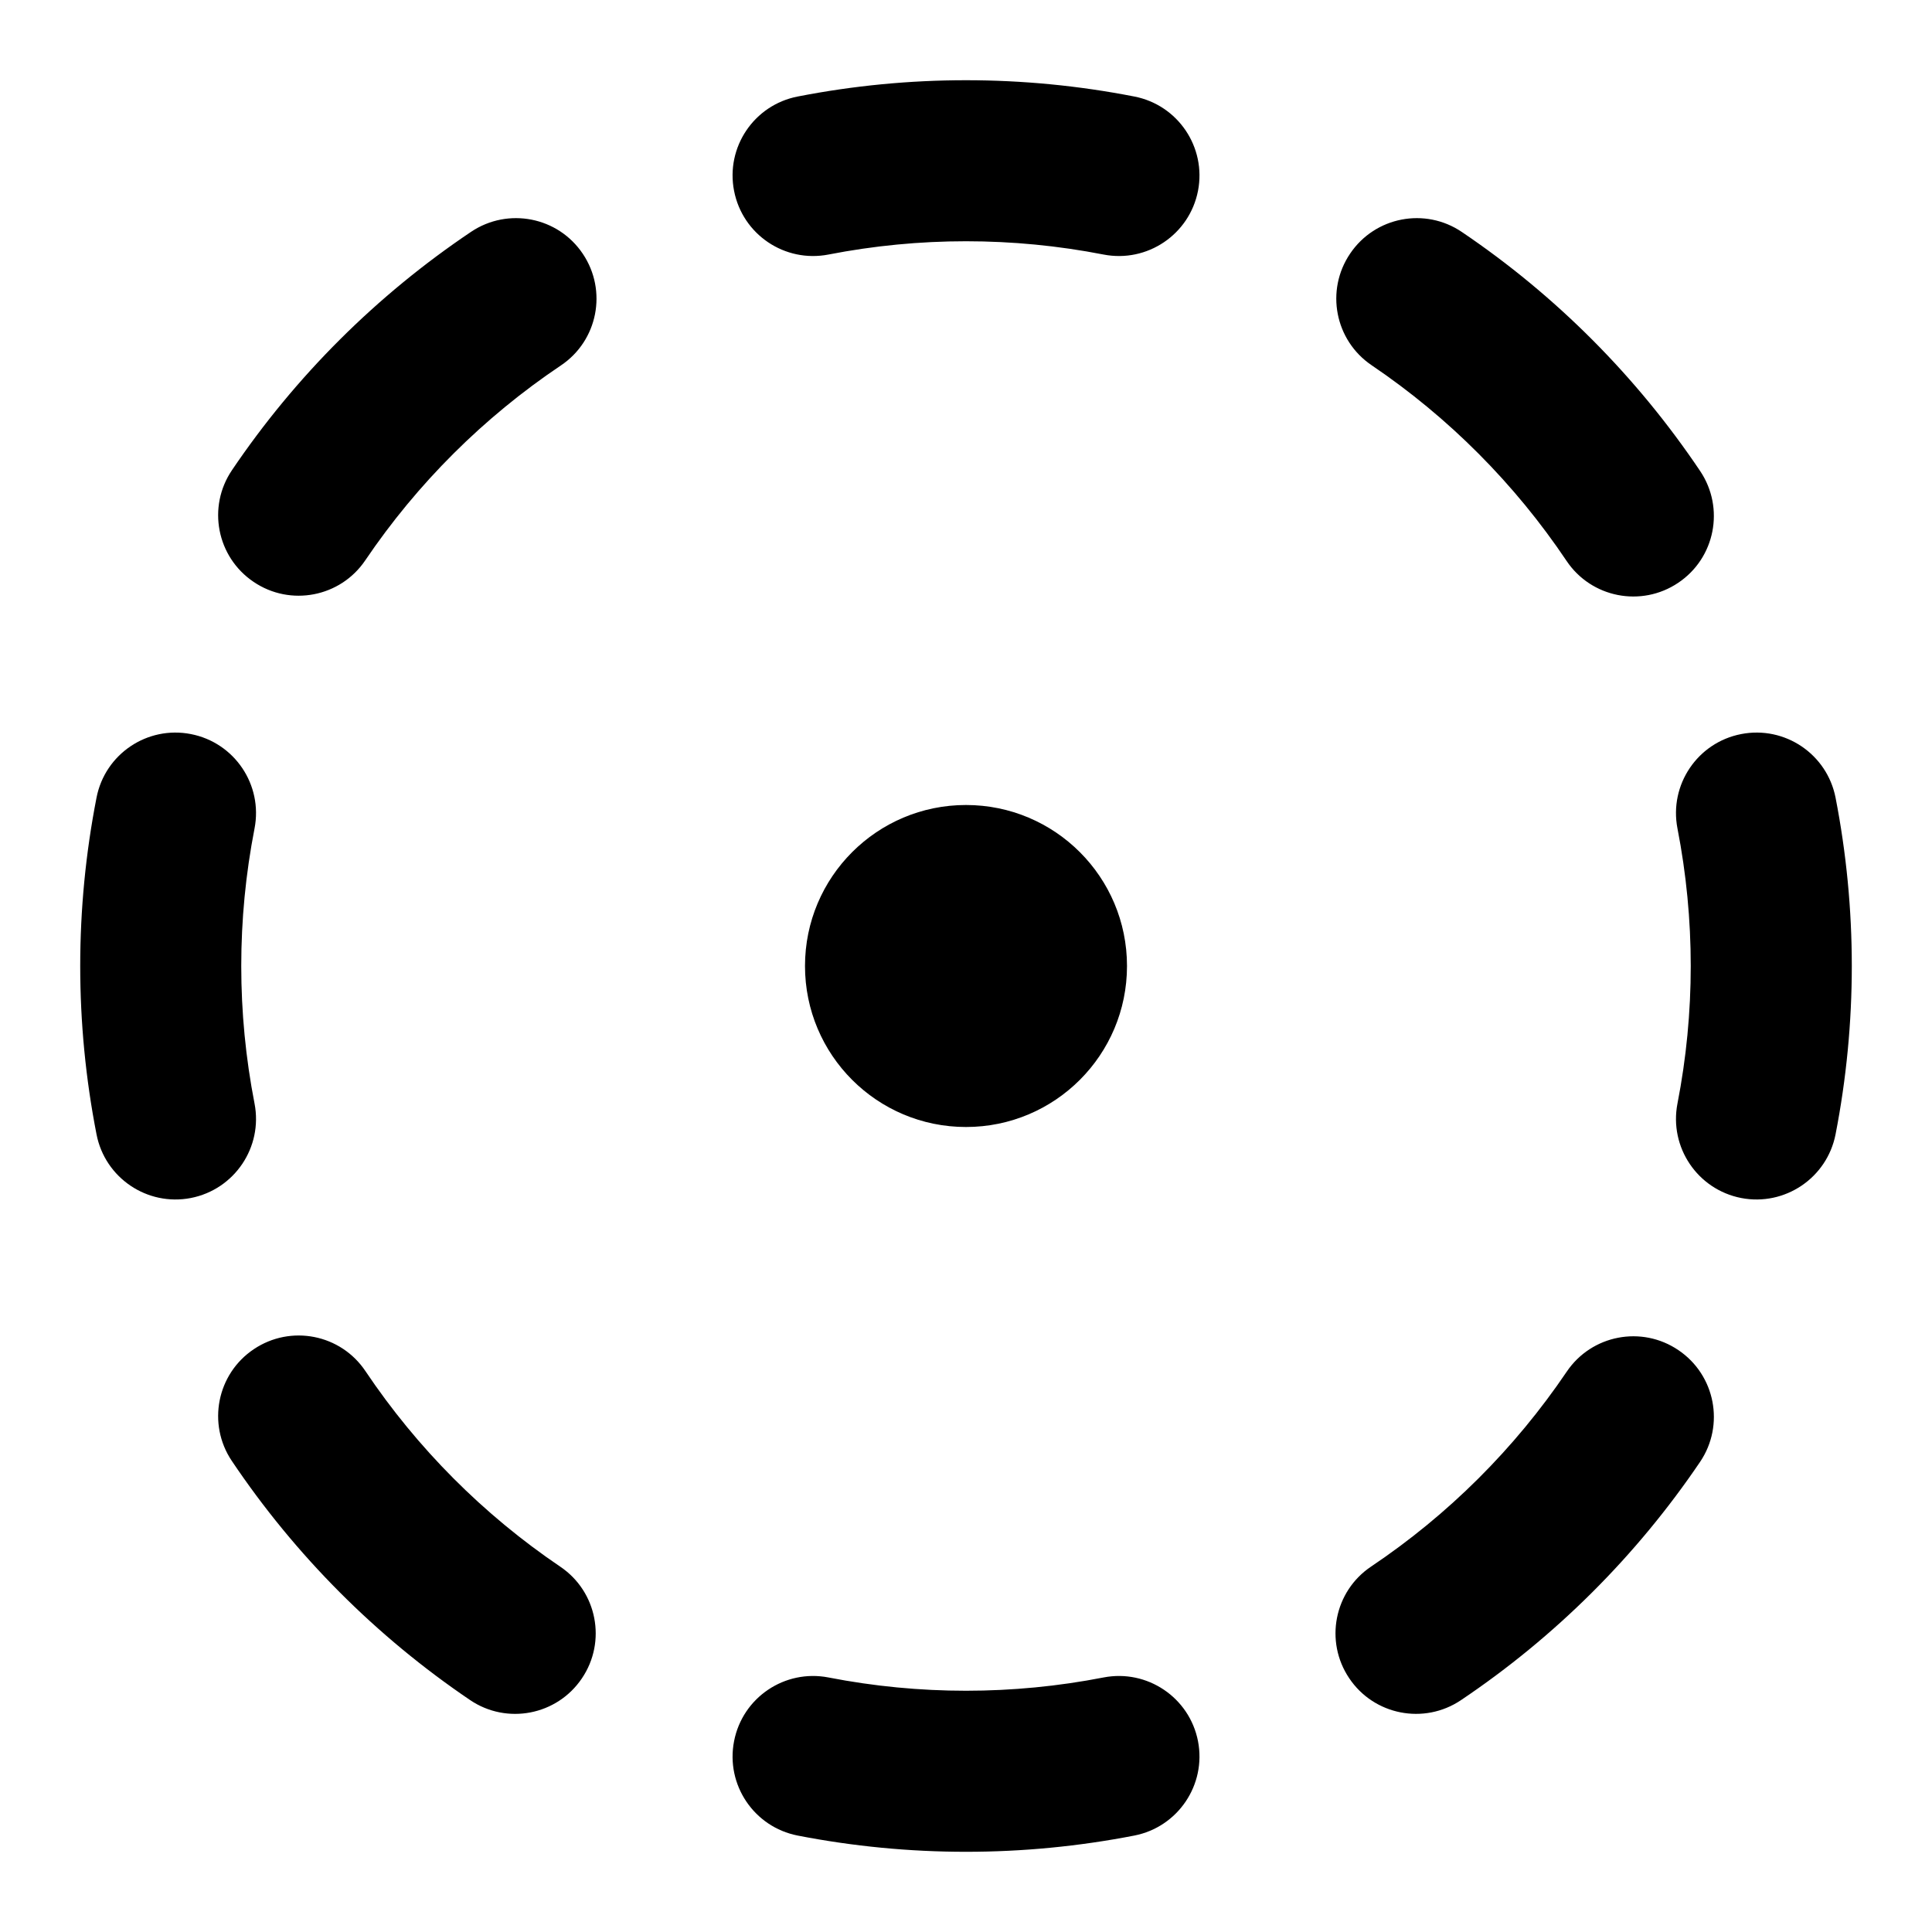 <svg width="24" height="24" viewBox="0 0 24 24" fill="none" xmlns="http://www.w3.org/2000/svg">
<g clip-path="url(#clip0_168_2482)">
<path fill-rule="evenodd" clip-rule="evenodd" d="M13.709 3.162C12.58 2.942 11.42 2.942 10.291 3.162C9.749 3.267 9.224 2.913 9.119 2.371C9.013 1.829 9.367 1.304 9.909 1.199C11.29 0.929 12.71 0.929 14.091 1.199C14.633 1.304 14.987 1.829 14.882 2.371C14.776 2.913 14.251 3.267 13.709 3.162ZM7.24 3.153C7.548 3.612 7.426 4.233 6.967 4.54C6.009 5.183 5.184 6.005 4.538 6.96C4.229 7.418 3.607 7.538 3.15 7.228C2.692 6.919 2.572 6.297 2.882 5.84C3.672 4.671 4.681 3.666 5.853 2.879C6.312 2.572 6.933 2.694 7.24 3.153ZM16.772 3.15C17.081 2.692 17.703 2.572 18.16 2.882C19.329 3.672 20.334 4.681 21.121 5.853C21.428 6.312 21.306 6.933 20.847 7.24C20.389 7.548 19.767 7.426 19.46 6.967C18.817 6.009 17.995 5.184 17.04 4.538C16.582 4.229 16.462 3.607 16.772 3.15ZM2.371 9.119C2.913 9.224 3.267 9.749 3.162 10.291C2.942 11.42 2.942 12.58 3.162 13.709C3.267 14.251 2.913 14.776 2.371 14.882C1.829 14.987 1.304 14.633 1.199 14.091C0.929 12.71 0.929 11.29 1.199 9.909C1.304 9.367 1.829 9.013 2.371 9.119ZM21.629 9.119C22.171 9.013 22.696 9.367 22.802 9.909C23.071 11.29 23.071 12.71 22.802 14.091C22.696 14.633 22.171 14.987 21.629 14.882C21.087 14.776 20.733 14.251 20.838 13.709C21.058 12.58 21.058 11.42 20.838 10.291C20.733 9.749 21.087 9.224 21.629 9.119ZM10 12C10 10.895 10.895 10 12 10C13.105 10 14 10.895 14 12C14 13.105 13.105 14 12 14C10.895 14 10 13.105 10 12ZM3.153 16.76C3.612 16.452 4.233 16.574 4.54 17.033C5.183 17.991 6.005 18.816 6.96 19.462C7.418 19.771 7.538 20.393 7.228 20.85C6.919 21.308 6.297 21.428 5.84 21.119C4.671 20.328 3.666 19.319 2.879 18.147C2.572 17.689 2.694 17.067 3.153 16.76ZM20.85 16.772C21.308 17.081 21.428 17.703 21.119 18.16C20.328 19.329 19.319 20.334 18.147 21.121C17.689 21.428 17.067 21.306 16.76 20.847C16.452 20.389 16.574 19.767 17.033 19.46C17.991 18.817 18.816 17.995 19.462 17.04C19.771 16.582 20.393 16.462 20.85 16.772ZM9.119 21.629C9.224 21.087 9.749 20.733 10.291 20.838C11.42 21.058 12.58 21.058 13.709 20.838C14.251 20.733 14.776 21.087 14.882 21.629C14.987 22.171 14.633 22.696 14.091 22.802C12.71 23.071 11.29 23.071 9.909 22.802C9.367 22.696 9.013 22.171 9.119 21.629Z" fill="black" style="fill:black;fill-opacity:1;"/>
</g>
<defs>
<clipPath id="clip0_168_2482">
<rect width="24" height="24" fill="white" style="fill:white;fill-opacity:1;"/>
</clipPath>
</defs>
</svg>
